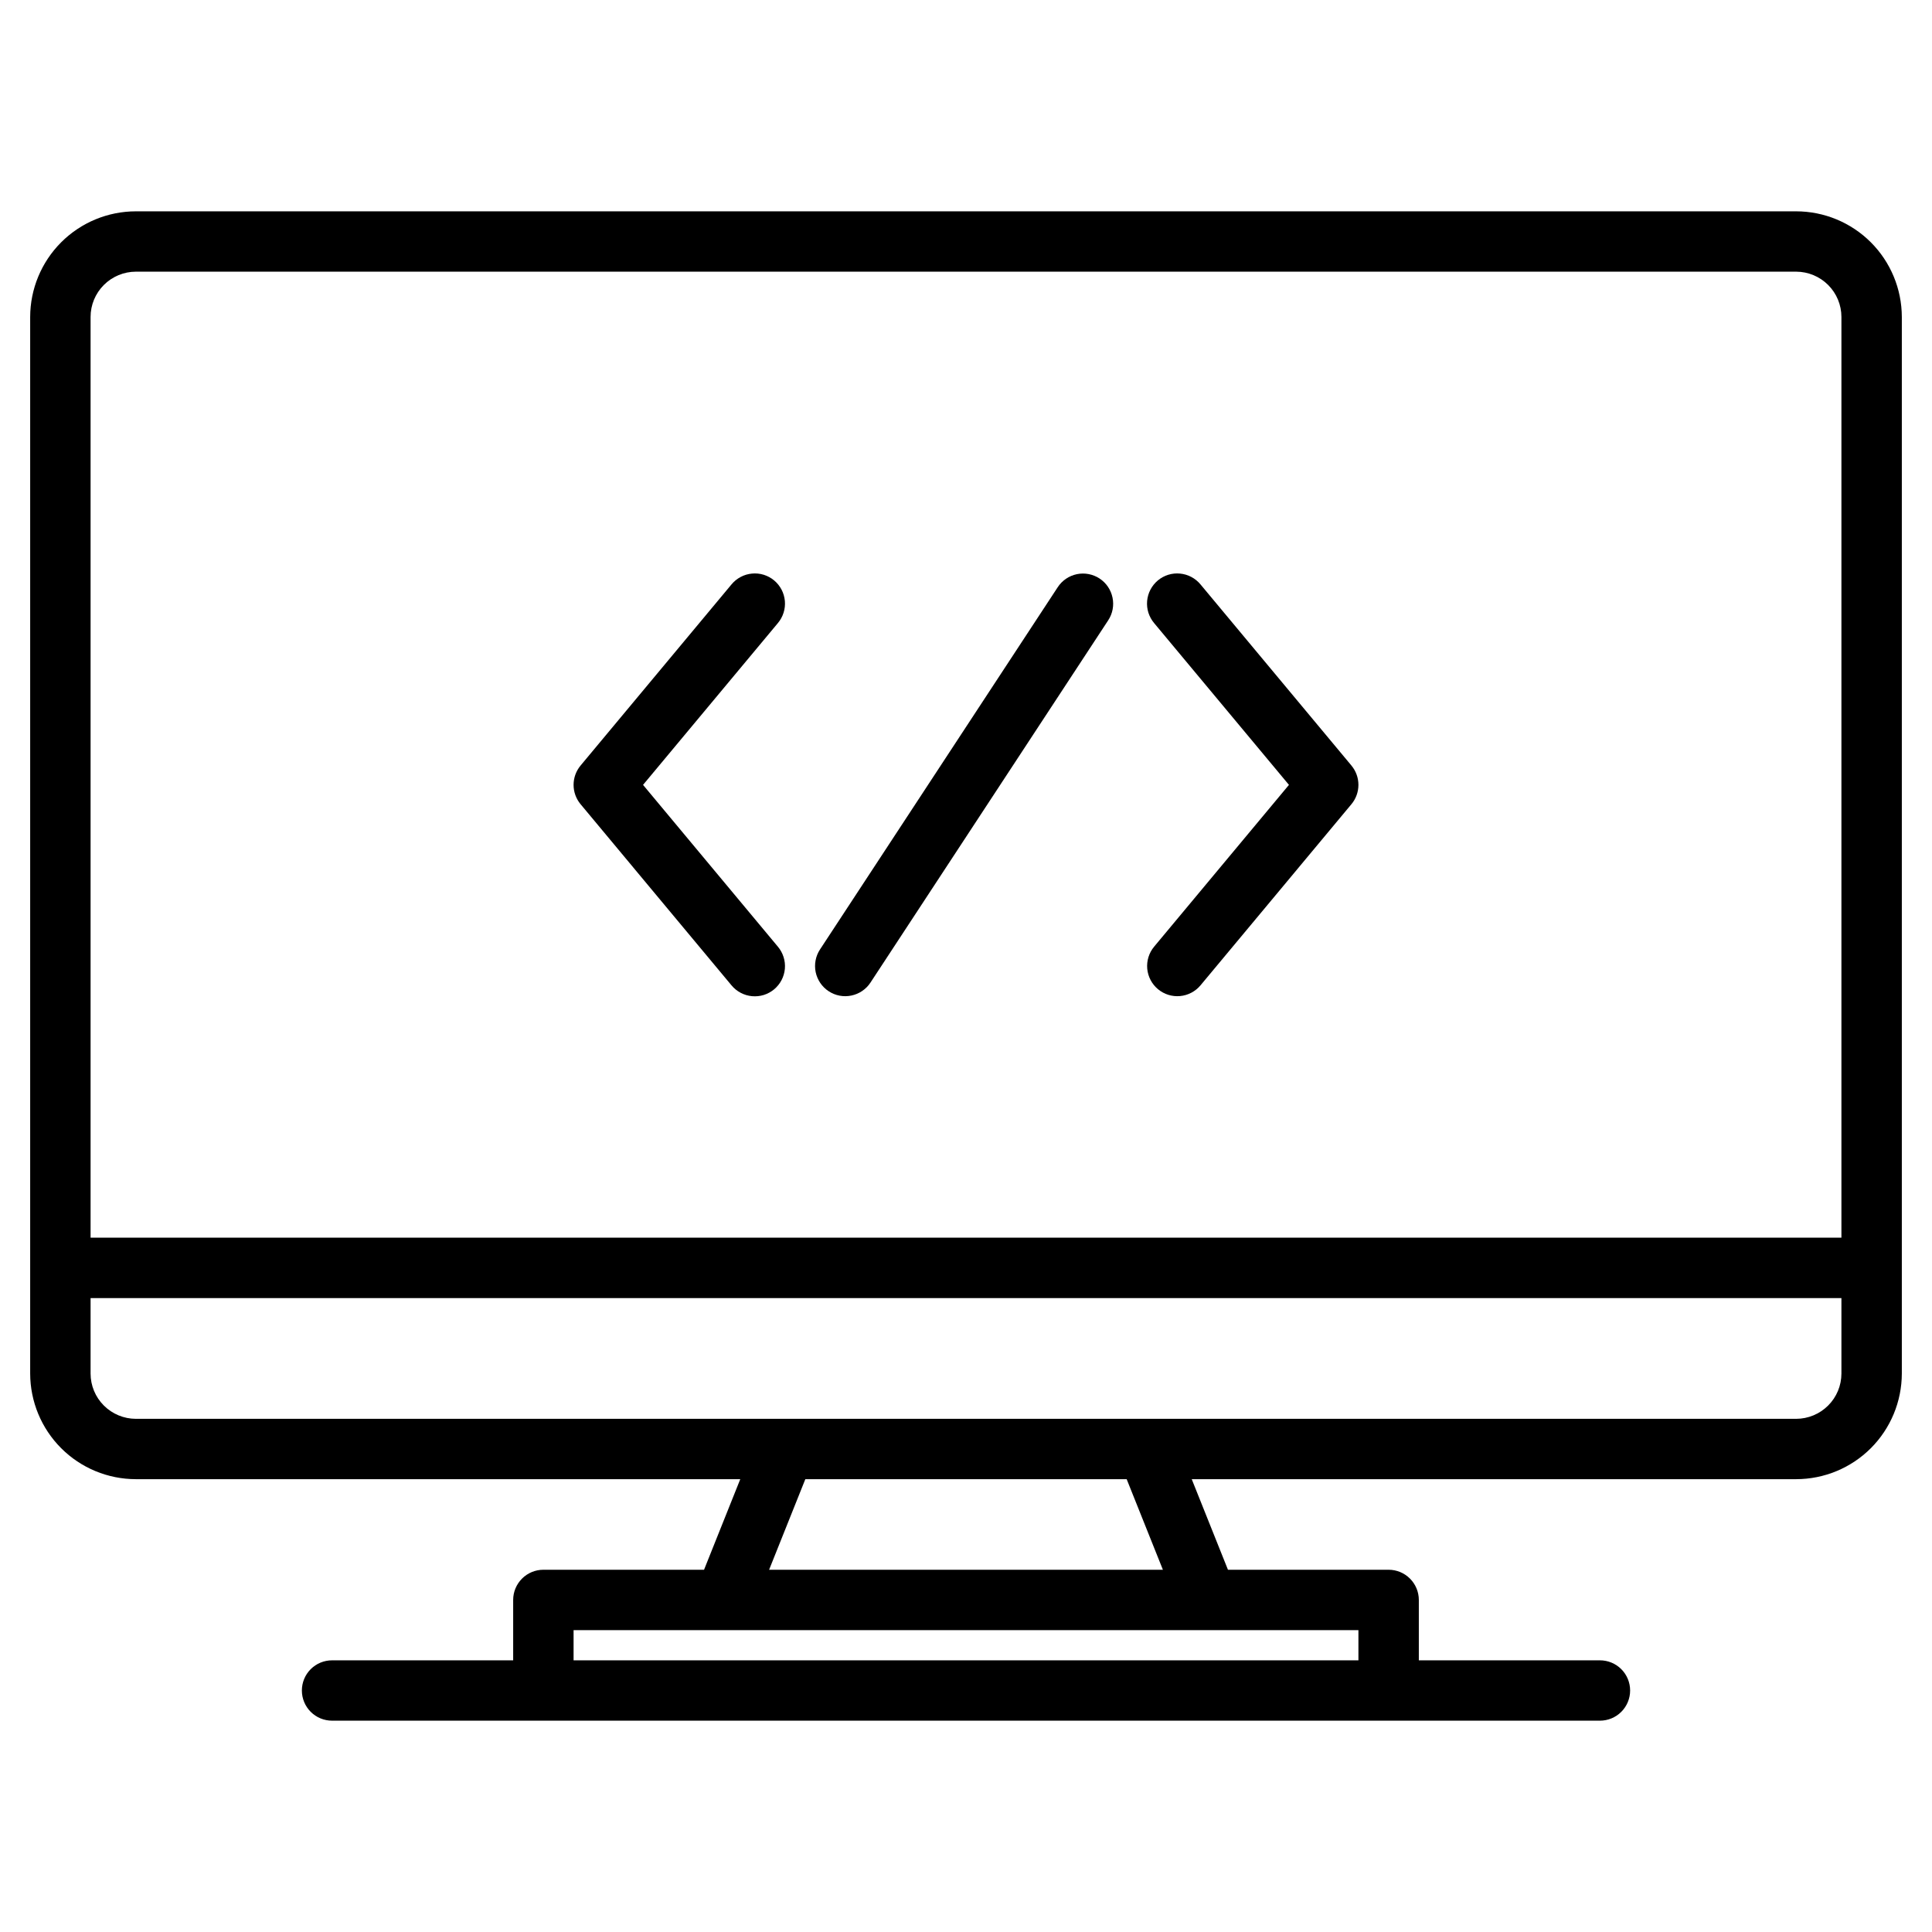 <svg width="68" height="68" viewBox="0 0 68 68" fill="none" xmlns="http://www.w3.org/2000/svg">
<path d="M63.219 7.438H4.781C3.795 7.439 2.85 7.831 2.153 8.528C1.456 9.225 1.064 10.17 1.062 11.156V48.344C1.064 49.33 1.456 50.275 2.153 50.972C2.85 51.669 3.795 52.061 4.781 52.062H26.055L24.78 55.25H19.125C18.843 55.25 18.573 55.362 18.374 55.561C18.174 55.761 18.062 56.031 18.062 56.312V58.438H11.688C11.406 58.438 11.136 58.549 10.936 58.749C10.737 58.948 10.625 59.218 10.625 59.5C10.625 59.782 10.737 60.052 10.936 60.251C11.136 60.451 11.406 60.562 11.688 60.562H56.312C56.594 60.562 56.864 60.451 57.064 60.251C57.263 60.052 57.375 59.782 57.375 59.5C57.375 59.218 57.263 58.948 57.064 58.749C56.864 58.549 56.594 58.438 56.312 58.438H49.938V56.312C49.938 56.031 49.826 55.761 49.626 55.561C49.427 55.362 49.157 55.25 48.875 55.25H43.22L41.945 52.062H63.219C64.205 52.061 65.15 51.669 65.847 50.972C66.544 50.275 66.936 49.33 66.938 48.344V11.156C66.936 10.17 66.544 9.225 65.847 8.528C65.15 7.831 64.205 7.439 63.219 7.438ZM47.812 57.375V58.438H20.188V57.375H47.812ZM27.07 55.25L28.345 52.062H39.655L40.93 55.25H27.07ZM64.812 48.344C64.812 48.766 64.644 49.172 64.345 49.47C64.046 49.769 63.641 49.937 63.219 49.938H4.781C4.359 49.937 3.954 49.769 3.655 49.47C3.356 49.172 3.188 48.766 3.188 48.344V45.688H64.812V48.344ZM64.812 43.562H3.188V11.156C3.188 10.734 3.356 10.329 3.655 10.03C3.954 9.731 4.359 9.563 4.781 9.562H63.219C63.641 9.563 64.046 9.731 64.345 10.03C64.644 10.329 64.812 10.734 64.812 11.156V43.562Z" fill="black"/>
<path d="M29.167 34.888C29.284 34.965 29.414 35.018 29.551 35.044C29.688 35.07 29.829 35.069 29.966 35.04C30.102 35.012 30.232 34.957 30.348 34.878C30.463 34.8 30.562 34.7 30.638 34.583L39.005 21.833C39.16 21.597 39.215 21.31 39.157 21.034C39.1 20.758 38.936 20.516 38.7 20.361C38.465 20.207 38.177 20.152 37.901 20.209C37.625 20.267 37.383 20.431 37.229 20.667L28.862 33.417C28.785 33.533 28.732 33.664 28.706 33.801C28.68 33.938 28.681 34.079 28.709 34.216C28.738 34.352 28.793 34.482 28.871 34.597C28.95 34.713 29.05 34.812 29.167 34.888Z" fill="black"/>
<path d="M40.757 34.816C40.974 34.997 41.253 35.084 41.534 35.058C41.814 35.033 42.073 34.897 42.254 34.68L47.566 28.305C47.725 28.114 47.812 27.873 47.812 27.625C47.812 27.376 47.725 27.136 47.566 26.945L42.254 20.57C42.165 20.462 42.055 20.372 41.931 20.307C41.808 20.241 41.672 20.201 41.533 20.188C41.393 20.174 41.253 20.189 41.119 20.23C40.985 20.272 40.861 20.339 40.753 20.429C40.646 20.519 40.557 20.629 40.492 20.753C40.427 20.877 40.388 21.013 40.375 21.152C40.363 21.292 40.378 21.432 40.42 21.566C40.463 21.699 40.531 21.823 40.621 21.93L45.367 27.625L40.621 33.32C40.441 33.536 40.354 33.816 40.379 34.096C40.405 34.377 40.541 34.636 40.757 34.816Z" fill="black"/>
<path d="M25.746 34.68C25.835 34.788 25.945 34.878 26.069 34.943C26.192 35.009 26.328 35.049 26.467 35.062C26.607 35.075 26.747 35.061 26.881 35.02C27.015 34.978 27.139 34.91 27.247 34.821C27.354 34.731 27.443 34.621 27.508 34.497C27.573 34.373 27.612 34.237 27.625 34.098C27.637 33.958 27.622 33.818 27.579 33.684C27.537 33.551 27.469 33.427 27.379 33.32L22.633 27.625L27.379 21.93C27.469 21.823 27.537 21.699 27.579 21.566C27.622 21.432 27.637 21.292 27.625 21.152C27.612 21.013 27.573 20.877 27.508 20.753C27.443 20.629 27.354 20.519 27.247 20.429C27.139 20.339 27.015 20.272 26.881 20.23C26.747 20.189 26.607 20.174 26.467 20.188C26.328 20.201 26.192 20.241 26.069 20.307C25.945 20.372 25.835 20.462 25.746 20.57L20.434 26.945C20.275 27.136 20.188 27.376 20.188 27.625C20.188 27.873 20.275 28.114 20.434 28.305L25.746 34.68Z" fill="black"/>
</svg>
